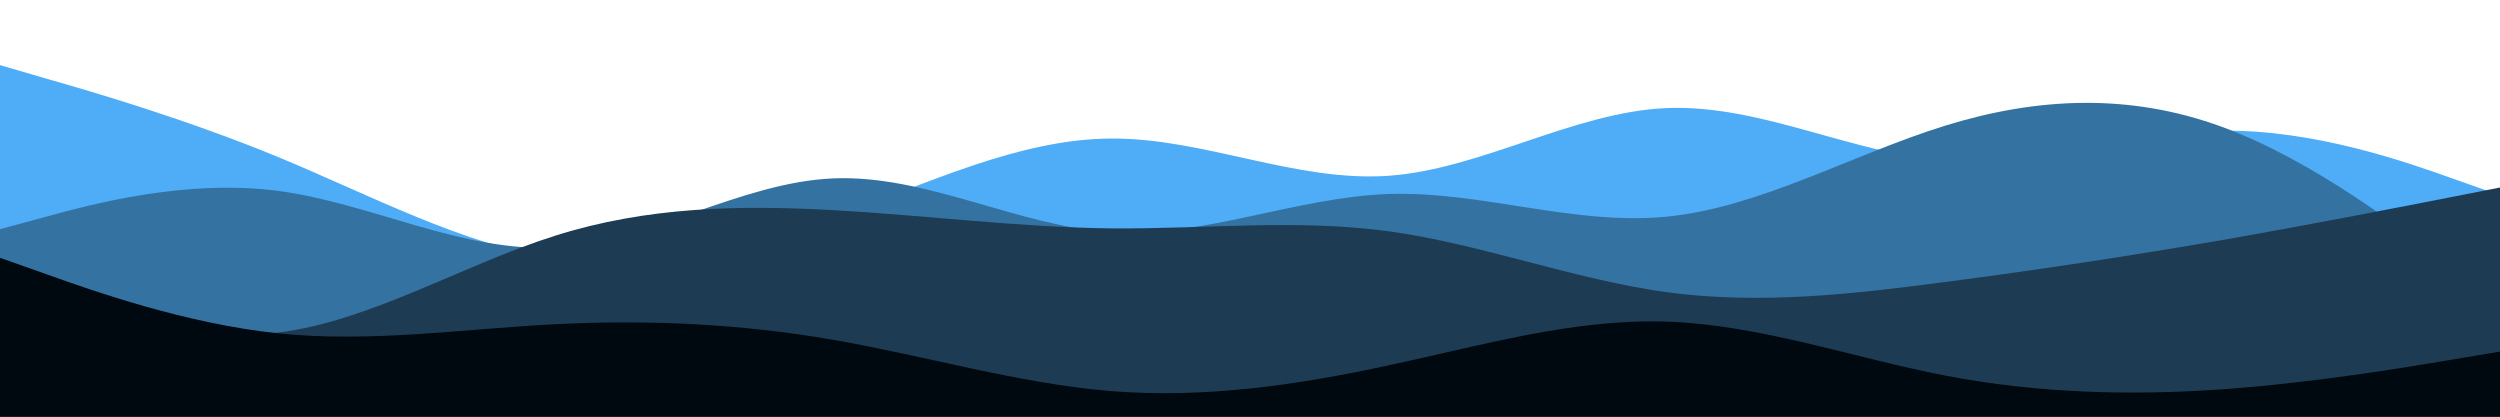 <svg id="visual" viewBox="0 0 960 160" width="960" height="160" xmlns="http://www.w3.org/2000/svg" xmlns:xlink="http://www.w3.org/1999/xlink" version="1.1"><rect x="0" y="0" width="960" height="160" fill="#FFFFFF"></rect><path d="M0 25L17.8 30.2C35.7 35.3 71.3 45.7 106.8 60.3C142.3 75 177.7 94 213.2 99.3C248.7 104.7 284.3 96.3 320 83.5C355.7 70.7 391.3 53.3 426.8 53.2C462.3 53 497.7 70 533.2 67.5C568.7 65 604.3 43 640 41.5C675.7 40 711.3 59 746.8 61.7C782.3 64.3 817.7 50.7 853.2 50.2C888.7 49.7 924.3 62.3 942.2 68.7L960 75L960 161L942.2 161C924.3 161 888.7 161 853.2 161C817.7 161 782.3 161 746.8 161C711.3 161 675.7 161 640 161C604.3 161 568.7 161 533.2 161C497.7 161 462.3 161 426.8 161C391.3 161 355.7 161 320 161C284.3 161 248.7 161 213.2 161C177.7 161 142.3 161 106.8 161C71.3 161 35.7 161 17.8 161L0 161Z" fill="#4facf7"></path><path d="M0 88L17.8 83.2C35.7 78.3 71.3 68.7 106.8 73.3C142.3 78 177.7 97 213.2 95C248.7 93 284.3 70 320 68.5C355.7 67 391.3 87 426.8 89.2C462.3 91.3 497.7 75.7 533.2 74.5C568.7 73.3 604.3 86.7 640 83.2C675.7 79.7 711.3 59.3 746.8 48.3C782.3 37.3 817.7 35.7 853.2 48.7C888.7 61.7 924.3 89.3 942.2 103.2L960 117L960 161L942.2 161C924.3 161 888.7 161 853.2 161C817.7 161 782.3 161 746.8 161C711.3 161 675.7 161 640 161C604.3 161 568.7 161 533.2 161C497.7 161 462.3 161 426.8 161C391.3 161 355.7 161 320 161C284.3 161 248.7 161 213.2 161C177.7 161 142.3 161 106.8 161C71.3 161 35.7 161 17.8 161L0 161Z" fill="#3472a1"></path><path d="M0 106L17.8 112.5C35.7 119 71.3 132 106.8 127.7C142.3 123.3 177.7 101.7 213.2 90.5C248.7 79.3 284.3 78.7 320 80.7C355.7 82.7 391.3 87.3 426.8 87.7C462.3 88 497.7 84 533.2 88.8C568.7 93.7 604.3 107.3 640 112.2C675.7 117 711.3 113 746.8 108.3C782.3 103.7 817.7 98.3 853.2 92.2C888.7 86 924.3 79 942.2 75.5L960 72L960 161L942.2 161C924.3 161 888.7 161 853.2 161C817.7 161 782.3 161 746.8 161C711.3 161 675.7 161 640 161C604.3 161 568.7 161 533.2 161C497.7 161 462.3 161 426.8 161C391.3 161 355.7 161 320 161C284.3 161 248.7 161 213.2 161C177.7 161 142.3 161 106.8 161C71.3 161 35.7 161 17.8 161L0 161Z" fill="#1d3c53"></path><path d="M0 99L17.8 105.3C35.7 111.7 71.3 124.3 106.8 128C142.3 131.7 177.7 126.3 213.2 124.5C248.7 122.7 284.3 124.3 320 130.5C355.7 136.7 391.3 147.3 426.8 150.2C462.3 153 497.7 148 533.2 140.3C568.7 132.7 604.3 122.3 640 123.5C675.7 124.7 711.3 137.3 746.8 144.2C782.3 151 817.7 152 853.2 149.5C888.7 147 924.3 141 942.2 138L960 135L960 161L942.2 161C924.3 161 888.7 161 853.2 161C817.7 161 782.3 161 746.8 161C711.3 161 675.7 161 640 161C604.3 161 568.7 161 533.2 161C497.7 161 462.3 161 426.8 161C391.3 161 355.7 161 320 161C284.3 161 248.7 161 213.2 161C177.7 161 142.3 161 106.8 161C71.3 161 35.7 161 17.8 161L0 161Z" fill="#000810"></path></svg>